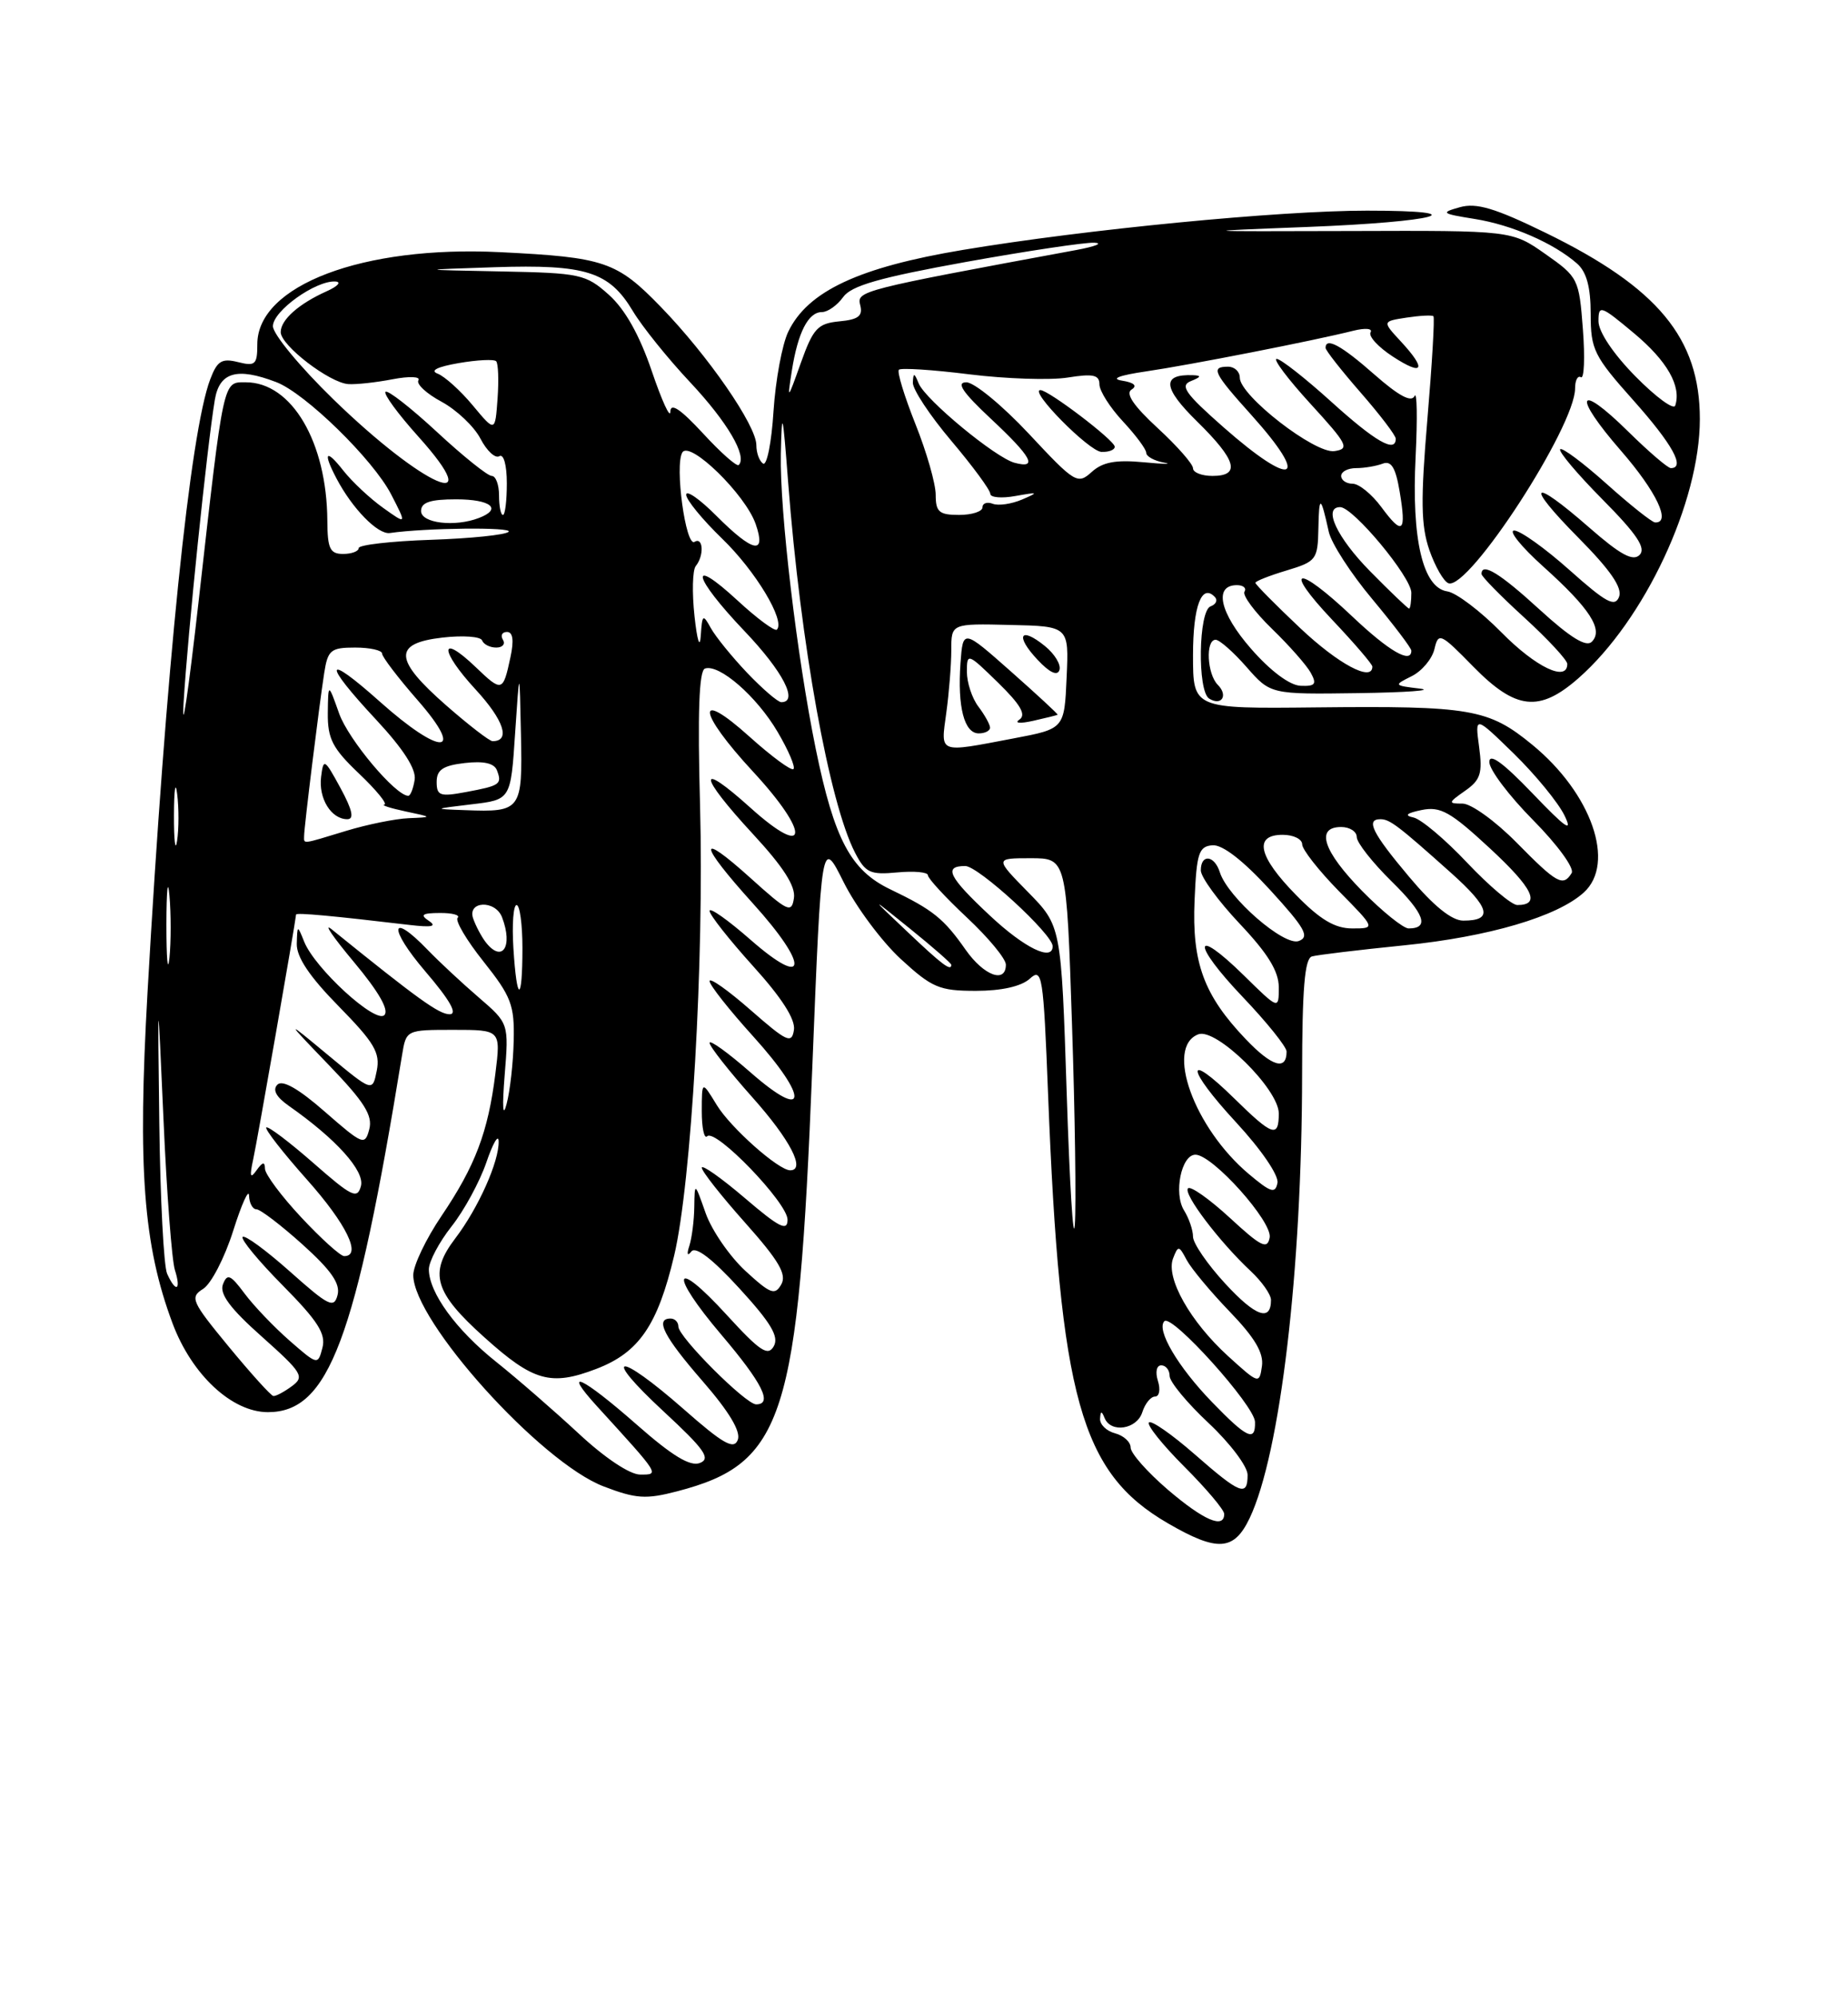 <?xml version="1.0" encoding="UTF-8" standalone="no"?>
<!DOCTYPE svg PUBLIC "-//W3C//DTD SVG 1.1//EN" "http://www.w3.org/Graphics/SVG/1.1/DTD/svg11.dtd" >
<svg xmlns="http://www.w3.org/2000/svg" xmlns:xlink="http://www.w3.org/1999/xlink" version="1.1" viewBox="0 0 237 256">
 <g >
 <path fill="currentColor"
d=" M 160.26 194.59 C 164.19 186.34 166.97 162.83 166.99 137.72 C 167.00 126.75 167.32 122.85 168.25 122.59 C 168.94 122.39 174.28 121.75 180.13 121.16 C 190.92 120.07 199.70 117.49 203.11 114.40 C 207.25 110.66 204.12 101.69 196.50 95.45 C 190.89 90.85 188.62 90.46 168.75 90.67 C 153.00 90.84 153.00 90.84 153.00 83.98 C 153.00 77.67 154.12 74.71 155.82 76.54 C 156.19 76.94 155.94 77.47 155.25 77.72 C 153.70 78.28 153.54 88.59 155.07 89.54 C 156.66 90.53 157.54 89.14 156.18 87.78 C 154.80 86.40 154.58 82.00 155.90 82.00 C 156.39 82.00 158.18 83.57 159.87 85.50 C 162.94 89.00 162.94 89.00 174.22 88.84 C 180.42 88.75 183.96 88.49 182.09 88.26 C 178.73 87.86 178.71 87.83 181.04 86.67 C 182.35 86.02 183.66 84.46 183.96 83.20 C 184.47 81.02 184.72 81.13 188.96 85.46 C 194.40 91.00 197.41 91.33 202.43 86.93 C 210.91 79.48 218.00 64.36 218.00 53.71 C 218.00 43.35 212.63 36.87 198.22 29.84 C 191.74 26.68 189.35 25.96 187.22 26.56 C 184.71 27.26 184.85 27.38 189.10 28.06 C 193.89 28.82 199.26 31.16 202.25 33.78 C 203.47 34.85 204.00 36.80 204.00 40.24 C 204.00 44.81 204.41 45.64 209.50 51.34 C 214.49 56.94 216.18 60.00 214.28 60.00 C 213.89 60.00 211.43 57.89 208.81 55.31 C 202.26 48.86 201.62 50.58 207.89 57.78 C 212.44 63.01 214.37 67.08 212.25 66.96 C 211.84 66.93 209.04 64.71 206.03 62.01 C 203.02 59.32 200.34 57.32 200.09 57.58 C 199.83 57.84 202.27 60.74 205.52 64.02 C 209.95 68.49 211.13 70.27 210.27 71.13 C 209.42 71.98 207.81 71.11 203.83 67.63 C 196.34 61.08 195.45 61.88 202.42 68.92 C 206.53 73.07 208.09 75.33 207.64 76.50 C 207.11 77.86 205.98 77.25 201.30 73.08 C 198.17 70.29 194.97 68.00 194.19 68.00 C 193.42 68.00 195.09 70.08 197.92 72.62 C 203.91 78.00 205.67 80.73 204.14 82.26 C 203.42 82.98 201.37 81.71 197.47 78.15 C 192.35 73.46 190.00 72.03 190.00 73.57 C 190.00 73.89 192.47 76.41 195.50 79.17 C 198.53 81.94 201.00 84.61 201.00 85.10 C 201.00 87.46 196.95 85.52 192.55 81.05 C 189.86 78.32 186.74 75.96 185.61 75.80 C 182.47 75.34 181.01 69.13 181.55 58.50 C 181.79 53.55 181.73 50.07 181.41 50.76 C 181.01 51.62 179.38 50.74 176.27 48.01 C 172.04 44.28 170.00 43.17 170.00 44.59 C 170.00 44.91 172.03 47.49 174.50 50.32 C 176.97 53.15 179.00 55.81 179.00 56.23 C 179.00 58.11 176.38 56.60 170.74 51.50 C 167.39 48.47 164.24 46.00 163.73 46.00 C 163.22 46.00 165.17 48.59 168.06 51.75 C 172.83 56.96 173.12 57.53 171.14 57.82 C 168.65 58.19 159.00 50.71 159.00 48.41 C 159.00 47.63 158.32 47.00 157.50 47.00 C 155.23 47.00 155.60 47.77 160.50 53.21 C 168.13 61.70 165.90 62.67 156.92 54.77 C 151.99 50.43 151.28 49.42 152.74 48.84 C 154.04 48.32 154.11 48.13 153.00 48.09 C 148.96 47.94 149.11 49.69 153.51 54.01 C 158.58 58.98 159.15 61.00 155.50 61.00 C 154.12 61.00 153.00 60.56 153.00 60.02 C 153.00 59.48 150.96 57.16 148.46 54.86 C 145.38 52.02 144.30 50.43 145.12 49.93 C 145.89 49.45 145.46 49.04 143.91 48.79 C 142.38 48.55 143.52 48.11 147.00 47.60 C 152.55 46.79 168.53 43.66 173.57 42.39 C 175.10 42.01 176.07 42.10 175.77 42.60 C 175.48 43.10 176.76 44.49 178.62 45.70 C 182.56 48.27 183.01 47.38 179.63 43.74 C 177.27 41.19 177.27 41.19 180.38 40.71 C 182.10 40.45 183.65 40.37 183.83 40.53 C 184.01 40.69 183.66 46.62 183.06 53.71 C 182.18 64.13 182.23 67.35 183.31 70.50 C 184.06 72.64 185.16 74.55 185.77 74.76 C 188.38 75.63 202.00 54.68 202.00 49.78 C 202.00 48.74 202.34 48.09 202.75 48.35 C 203.16 48.60 203.28 45.84 203.00 42.20 C 202.51 35.74 202.40 35.51 198.19 32.56 C 193.89 29.54 193.89 29.54 173.19 29.61 C 153.09 29.67 152.93 29.66 167.67 29.09 C 184.35 28.44 189.63 27.00 175.31 27.00 C 163.99 27.00 139.24 29.40 123.50 32.03 C 110.14 34.26 103.58 37.33 101.09 42.52 C 100.31 44.14 99.46 48.72 99.20 52.71 C 98.95 56.70 98.35 59.72 97.87 59.42 C 97.39 59.12 97.00 58.06 97.00 57.05 C 97.00 54.54 90.80 45.57 84.76 39.35 C 79.10 33.51 77.53 32.98 64.12 32.32 C 46.53 31.45 33.00 36.58 33.00 44.12 C 33.00 46.73 32.74 46.97 30.52 46.41 C 28.44 45.89 27.85 46.26 26.96 48.62 C 24.38 55.38 21.27 85.78 18.92 127.18 C 17.64 149.77 18.38 159.60 22.13 169.62 C 24.60 176.21 29.74 181.00 34.36 181.00 C 42.15 181.00 45.60 171.84 51.56 135.25 C 52.09 132.00 52.09 132.00 58.16 132.00 C 64.23 132.00 64.23 132.00 63.53 137.62 C 62.59 145.12 60.95 149.44 56.62 155.85 C 54.63 158.79 53.00 162.20 53.00 163.43 C 53.00 169.32 69.32 187.43 77.42 190.52 C 81.57 192.11 82.85 192.19 86.86 191.14 C 100.56 187.57 102.38 181.86 104.17 136.94 C 105.35 107.37 105.35 107.37 108.20 113.08 C 109.77 116.22 113.06 120.64 115.50 122.90 C 119.52 126.60 120.46 127.00 125.15 127.00 C 128.44 127.00 130.97 126.43 132.06 125.45 C 133.66 124.00 133.81 124.90 134.41 140.20 C 135.94 179.27 138.59 188.75 149.77 195.24 C 156.13 198.93 158.25 198.80 160.26 194.59 Z  M 149.75 190.92 C 147.14 188.68 145.00 186.26 145.00 185.54 C 145.00 184.82 144.10 184.00 143.00 183.71 C 141.90 183.42 141.04 182.58 141.08 181.84 C 141.14 180.83 141.28 180.81 141.66 181.75 C 142.46 183.72 145.80 183.21 146.50 181.00 C 146.85 179.90 147.58 179.00 148.13 179.00 C 148.68 179.00 148.85 178.10 148.50 177.00 C 148.14 175.85 148.32 175.00 148.93 175.00 C 149.52 175.00 150.00 175.61 150.00 176.36 C 150.00 177.11 152.25 179.83 155.00 182.40 C 157.75 184.98 160.00 187.96 160.00 189.04 C 160.00 191.89 159.06 191.52 153.19 186.38 C 150.28 183.84 147.65 182.01 147.35 182.32 C 147.04 182.63 149.08 185.18 151.89 187.99 C 154.70 190.80 157.00 193.52 157.00 194.05 C 157.00 196.01 154.36 194.86 149.75 190.92 Z  M 74.18 183.71 C 71.05 180.81 66.31 176.69 63.64 174.56 C 58.48 170.45 55.01 165.68 55.00 162.69 C 55.00 161.70 56.31 159.22 57.91 157.19 C 59.52 155.16 61.52 151.47 62.37 149.00 C 63.21 146.53 63.93 145.30 63.95 146.28 C 64.02 148.87 61.33 154.87 58.37 158.75 C 54.98 163.21 55.70 165.65 62.12 171.41 C 68.39 177.05 70.63 177.69 76.46 175.46 C 81.94 173.37 84.34 169.87 86.46 160.93 C 88.67 151.57 90.31 123.12 89.78 103.28 C 89.45 91.33 89.65 85.95 90.41 85.69 C 92.24 85.07 97.05 89.26 99.72 93.80 C 101.11 96.16 102.03 98.31 101.76 98.57 C 101.50 98.84 98.97 96.98 96.14 94.44 C 89.13 88.13 89.43 91.19 96.58 98.91 C 103.95 106.87 103.71 110.25 96.25 103.54 C 89.34 97.32 89.53 99.30 96.57 106.91 C 100.45 111.10 102.05 113.59 101.82 115.10 C 101.53 117.09 101.05 116.87 96.25 112.54 C 89.38 106.35 89.55 108.05 96.58 115.82 C 103.81 123.81 103.59 126.88 96.25 120.45 C 93.36 117.92 91.00 116.25 91.00 116.75 C 91.00 117.25 93.51 120.43 96.57 123.82 C 100.26 127.89 102.03 130.66 101.82 132.01 C 101.54 133.83 100.92 133.54 96.25 129.45 C 93.36 126.92 91.00 125.25 91.00 125.75 C 91.00 126.25 93.51 129.43 96.58 132.82 C 103.81 140.81 103.59 143.88 96.25 137.45 C 93.36 134.92 91.00 133.22 91.00 133.67 C 91.01 134.13 93.48 137.27 96.50 140.66 C 101.33 146.07 103.37 150.00 101.34 150.00 C 99.84 150.00 93.69 144.54 91.92 141.63 C 90.01 138.50 90.01 138.50 90.00 142.42 C 90.00 144.57 90.31 146.02 90.69 145.64 C 91.75 144.58 101.00 154.17 101.00 156.33 C 101.00 157.87 99.94 157.34 95.50 153.54 C 92.47 150.96 90.00 149.22 90.00 149.67 C 90.01 150.13 92.51 153.30 95.57 156.73 C 99.88 161.57 100.92 163.33 100.20 164.62 C 99.38 166.07 98.81 165.85 95.59 162.89 C 93.57 161.02 91.28 157.70 90.50 155.50 C 89.09 151.50 89.09 151.50 89.04 154.67 C 89.02 156.41 88.73 158.66 88.41 159.67 C 88.05 160.76 88.15 161.06 88.66 160.41 C 89.21 159.70 91.34 161.33 94.82 165.13 C 98.87 169.55 99.92 171.31 99.24 172.54 C 98.49 173.88 97.48 173.21 93.23 168.57 C 86.31 160.99 85.72 163.09 92.52 171.09 C 97.77 177.27 99.14 180.00 96.97 180.00 C 95.64 180.00 87.00 171.36 87.00 170.03 C 87.00 169.46 86.55 169.00 86.00 169.00 C 83.95 169.00 85.14 171.32 90.12 177.04 C 93.52 180.95 95.03 183.48 94.62 184.55 C 94.12 185.85 92.74 185.07 87.64 180.58 C 79.14 173.13 77.00 173.40 85.11 180.91 C 90.35 185.76 91.19 186.95 89.77 187.51 C 88.53 188.01 86.23 186.62 81.66 182.60 C 74.62 176.42 71.96 175.19 76.57 180.25 C 84.70 189.16 84.60 189.00 82.10 189.00 C 80.77 189.00 77.54 186.85 74.18 183.71 Z  M 155.43 179.70 C 151.06 175.19 148.25 170.42 149.33 169.34 C 150.29 168.38 160.90 180.16 160.95 182.25 C 161.02 184.86 159.93 184.35 155.43 179.70 Z  M 29.34 172.61 C 24.56 166.81 24.32 166.28 26.05 165.20 C 27.08 164.56 28.81 161.21 29.90 157.77 C 30.99 154.32 31.91 152.29 31.94 153.25 C 31.97 154.21 32.40 155.00 32.89 155.00 C 33.38 155.00 36.04 157.03 38.80 159.51 C 42.48 162.82 43.67 164.54 43.29 165.99 C 42.84 167.74 42.15 167.40 37.21 163.00 C 34.14 160.27 31.41 158.26 31.12 158.54 C 30.84 158.82 33.16 161.63 36.28 164.78 C 40.77 169.32 41.82 170.97 41.35 172.75 C 40.77 174.98 40.74 174.98 37.13 171.83 C 35.13 170.08 32.54 167.37 31.37 165.80 C 29.56 163.37 29.14 163.19 28.59 164.62 C 28.13 165.84 29.51 167.71 33.59 171.33 C 38.79 175.97 39.09 176.46 37.42 177.68 C 36.43 178.41 35.37 178.97 35.06 178.93 C 34.75 178.90 32.18 176.05 29.34 172.61 Z  M 157.50 173.82 C 152.64 169.40 149.48 163.79 150.44 161.30 C 151.09 159.61 151.20 159.62 152.19 161.50 C 152.78 162.60 155.26 165.58 157.71 168.12 C 160.92 171.45 162.08 173.40 161.84 175.10 C 161.51 177.42 161.43 177.39 157.50 173.82 Z  M 157.12 164.51 C 154.85 162.05 153.00 159.35 153.00 158.51 C 153.00 157.66 152.48 156.15 151.85 155.14 C 150.49 152.95 151.50 148.00 153.31 148.00 C 155.51 148.00 163.22 156.61 162.83 158.63 C 162.53 160.19 161.73 159.79 157.72 156.09 C 155.10 153.68 152.69 151.98 152.36 152.31 C 151.69 152.98 156.40 159.19 160.40 162.92 C 161.83 164.26 163.00 165.92 163.00 166.62 C 163.00 169.45 161.01 168.74 157.12 164.51 Z  M 21.43 163.25 C 21.00 162.29 20.55 153.62 20.43 144.00 C 20.21 126.50 20.21 126.50 20.97 143.53 C 21.38 152.89 22.04 161.56 22.43 162.78 C 23.27 165.41 22.55 165.75 21.43 163.25 Z  M 38.64 156.04 C 36.09 153.32 33.99 150.50 33.98 149.79 C 33.97 148.86 33.67 148.92 32.90 150.00 C 32.09 151.14 31.99 150.81 32.47 148.60 C 32.97 146.37 37.84 118.54 37.97 117.22 C 38.00 116.95 42.71 117.39 52.50 118.55 C 55.38 118.89 56.08 118.75 55.00 118.03 C 53.83 117.25 54.14 117.03 56.42 117.02 C 58.02 117.01 59.05 117.29 58.69 117.64 C 58.34 117.99 59.84 120.53 62.03 123.27 C 65.56 127.71 65.99 128.83 65.88 133.38 C 65.82 136.20 65.41 139.85 64.97 141.50 C 64.49 143.35 64.39 141.95 64.72 137.83 C 65.26 131.17 65.26 131.17 61.38 127.83 C 59.25 126.00 56.31 123.26 54.85 121.75 C 50.01 116.73 49.77 118.91 54.54 124.50 C 57.71 128.20 58.73 130.00 57.66 130.00 C 56.30 130.00 53.59 128.05 42.52 119.10 C 41.42 118.22 42.72 120.12 45.40 123.32 C 48.55 127.09 49.93 129.47 49.29 130.11 C 48.16 131.24 40.40 124.15 39.01 120.70 C 38.14 118.53 38.13 118.54 38.06 120.97 C 38.02 122.67 39.70 125.18 43.43 128.97 C 48.00 133.63 48.78 134.93 48.32 137.23 C 47.77 139.96 47.77 139.96 42.14 135.29 C 36.50 130.61 36.50 130.61 42.22 136.56 C 46.72 141.23 47.82 142.98 47.36 144.73 C 46.80 146.86 46.55 146.76 41.67 142.50 C 38.29 139.54 36.23 138.37 35.58 139.02 C 34.92 139.68 35.41 140.60 37.04 141.74 C 43.11 145.99 46.79 150.08 46.29 152.01 C 45.83 153.74 45.13 153.40 40.16 149.04 C 37.07 146.34 34.37 144.30 34.15 144.51 C 33.94 144.73 36.29 147.74 39.37 151.20 C 44.44 156.89 46.44 161.00 44.14 161.00 C 43.66 161.00 41.19 158.77 38.64 156.04 Z  M 136.80 140.09 C 136.10 118.68 136.10 118.68 131.84 114.34 C 127.58 110.00 127.58 110.00 132.18 110.00 C 136.78 110.00 136.78 110.00 137.48 131.25 C 137.87 142.94 138.03 154.53 137.84 157.00 C 137.65 159.47 137.18 151.86 136.80 140.09 Z  M 160.16 150.48 C 153.14 144.57 149.39 134.21 153.68 132.57 C 155.96 131.70 164.00 139.59 164.00 142.71 C 164.00 145.88 163.21 145.62 158.31 140.81 C 151.90 134.52 152.07 136.88 158.53 143.86 C 161.75 147.34 164.02 150.66 163.83 151.62 C 163.55 153.03 162.98 152.85 160.16 150.48 Z  M 159.78 133.21 C 154.39 127.57 152.85 123.41 153.20 115.39 C 153.46 109.33 153.74 108.48 155.50 108.34 C 156.78 108.24 159.43 110.29 162.89 114.07 C 167.37 118.97 167.99 120.07 166.57 120.61 C 164.70 121.33 157.47 115.04 156.44 111.80 C 155.74 109.59 154.00 109.42 154.00 111.56 C 154.00 112.42 156.25 115.50 159.00 118.41 C 162.60 122.22 164.00 124.49 164.00 126.55 C 164.00 129.42 164.00 129.42 159.52 125.02 C 152.93 118.56 152.82 120.91 159.38 127.79 C 162.47 131.03 165.00 134.18 165.00 134.78 C 165.00 137.27 163.12 136.71 159.78 133.21 Z  M 65.84 121.50 C 65.65 118.47 65.84 116.00 66.25 116.00 C 66.66 116.00 67.00 118.47 67.00 121.50 C 67.00 128.60 66.28 128.60 65.84 121.50 Z  M 21.34 118.50 C 21.35 114.10 21.52 112.42 21.73 114.78 C 21.94 117.13 21.94 120.73 21.73 122.78 C 21.51 124.82 21.34 122.90 21.34 118.50 Z  M 123.85 121.75 C 121.03 117.72 119.64 116.61 114.18 113.99 C 109.10 111.56 107.00 107.60 104.62 96.00 C 102.19 84.12 99.99 65.50 100.14 58.20 C 100.27 52.29 100.38 52.71 101.08 61.85 C 102.67 82.54 106.35 102.90 109.66 109.30 C 110.99 111.87 111.59 112.15 115.08 111.82 C 117.23 111.62 119.00 111.78 119.00 112.18 C 119.00 112.59 121.25 115.02 124.00 117.60 C 126.75 120.17 129.00 122.89 129.00 123.64 C 129.00 126.10 126.18 125.06 123.85 121.75 Z  M 116.35 119.41 C 111.50 114.83 111.50 114.83 116.75 119.07 C 119.64 121.40 122.00 123.47 122.00 123.66 C 122.00 124.54 120.84 123.67 116.35 119.41 Z  M 62.28 120.75 C 61.75 120.06 61.03 118.71 60.69 117.75 C 59.87 115.47 63.52 115.30 64.39 117.58 C 65.83 121.34 64.40 123.49 62.28 120.75 Z  M 126.96 117.36 C 121.65 112.40 120.95 111.00 123.79 111.00 C 125.47 111.00 135.00 119.74 135.00 121.28 C 135.00 123.27 131.39 121.51 126.96 117.36 Z  M 166.21 114.71 C 161.36 109.77 160.74 107.00 164.50 107.00 C 165.88 107.00 167.00 107.55 167.00 108.22 C 167.00 108.88 169.12 111.58 171.71 114.22 C 176.42 119.00 176.42 119.00 173.42 119.00 C 171.20 119.00 169.31 117.88 166.21 114.71 Z  M 174.71 114.22 C 169.69 109.11 168.66 106.00 172.00 106.00 C 173.10 106.00 174.00 106.58 174.00 107.29 C 174.00 108.00 176.01 110.55 178.46 112.96 C 182.69 117.11 183.38 119.00 180.65 119.00 C 179.98 119.00 177.30 116.85 174.71 114.22 Z  M 180.72 112.39 C 175.98 106.76 175.11 105.00 177.04 105.00 C 178.23 105.00 179.31 105.82 186.08 111.87 C 191.11 116.37 191.53 118.00 187.66 118.00 C 186.18 118.00 183.84 116.11 180.72 112.39 Z  M 188.16 110.58 C 185.34 107.59 182.24 104.98 181.27 104.78 C 180.05 104.52 180.38 104.22 182.33 103.82 C 184.74 103.33 186.03 104.06 191.07 108.73 C 196.61 113.86 197.65 116.00 194.59 116.00 C 193.87 116.00 190.98 113.56 188.16 110.58 Z  M 194.50 108.00 C 191.79 105.25 188.67 103.00 187.57 103.00 C 185.68 103.00 185.71 102.89 187.89 101.36 C 189.87 99.98 190.15 99.12 189.69 95.73 C 189.15 91.73 189.15 91.73 194.16 96.61 C 196.91 99.30 199.82 102.85 200.63 104.50 C 201.76 106.81 200.82 106.16 196.55 101.70 C 192.76 97.75 191.00 96.47 191.00 97.67 C 191.00 98.65 193.53 102.00 196.62 105.12 C 199.74 108.27 201.94 111.29 201.56 111.90 C 200.46 113.69 199.67 113.25 194.50 108.00 Z  M 22.31 104.50 C 22.32 101.20 22.50 99.97 22.72 101.77 C 22.95 103.57 22.94 106.27 22.71 107.77 C 22.49 109.27 22.30 107.80 22.31 104.50 Z  M 39.00 107.16 C 39.00 106.04 40.94 90.35 41.58 86.25 C 42.04 83.31 42.42 83.00 45.55 83.00 C 47.45 83.00 49.00 83.35 49.00 83.77 C 49.00 84.19 51.06 86.89 53.58 89.77 C 59.77 96.85 56.58 96.95 48.70 89.92 C 41.56 83.55 41.31 84.83 48.25 92.26 C 51.74 96.01 53.39 98.58 53.18 99.94 C 53.00 101.08 52.64 102.00 52.36 102.00 C 50.74 102.00 44.70 94.82 43.50 91.47 C 42.09 87.50 42.09 87.50 42.04 91.40 C 42.01 94.69 42.64 95.92 46.04 99.15 C 48.27 101.27 49.73 103.06 49.29 103.13 C 48.86 103.20 50.08 103.59 52.00 104.00 C 55.50 104.74 55.50 104.74 52.41 104.87 C 50.71 104.94 47.11 105.67 44.41 106.49 C 38.59 108.26 39.00 108.20 39.00 107.16 Z  M 43.67 101.01 C 41.61 97.23 41.48 97.16 41.18 99.57 C 40.83 102.34 42.48 105.00 44.54 105.00 C 45.45 105.00 45.20 103.83 43.67 101.01 Z  M 60.50 103.09 C 65.50 102.50 65.50 102.50 66.06 94.00 C 66.63 85.50 66.63 85.50 66.81 94.14 C 67.02 103.87 66.84 104.11 59.67 103.84 C 55.50 103.69 55.50 103.69 60.50 103.09 Z  M 56.00 100.22 C 56.00 98.67 56.81 98.12 59.60 97.80 C 62.03 97.52 63.38 97.82 63.73 98.73 C 64.41 100.52 64.15 100.70 59.75 101.52 C 56.43 102.14 56.00 101.99 56.00 100.22 Z  M 23.55 90.00 C 24.06 81.40 26.55 57.23 27.55 51.25 C 28.14 47.70 30.38 47.05 35.41 48.97 C 39.14 50.38 47.86 58.90 50.17 63.38 C 52.17 67.26 52.17 67.26 49.13 65.09 C 47.46 63.90 45.17 61.76 44.04 60.33 C 41.79 57.46 41.37 57.93 43.15 61.32 C 45.19 65.20 48.46 68.54 50.00 68.32 C 54.56 67.66 65.85 67.54 65.23 68.16 C 64.83 68.56 60.34 69.02 55.25 69.19 C 50.16 69.36 46.00 69.84 46.00 70.25 C 46.00 70.66 45.10 71.00 44.00 71.00 C 42.32 71.00 42.00 70.33 41.98 66.75 C 41.92 56.66 37.41 49.00 31.53 49.00 C 28.57 49.00 28.73 48.23 25.48 77.00 C 24.14 88.83 23.27 94.67 23.55 90.00 Z  M 121.36 91.36 C 121.71 88.81 122.00 85.19 122.00 83.32 C 122.00 79.92 122.00 79.92 129.54 80.10 C 137.09 80.27 137.09 80.27 136.79 86.84 C 136.50 93.41 136.50 93.41 130.00 94.64 C 120.22 96.50 120.64 96.66 121.36 91.36 Z  M 126.97 93.25 C 126.95 92.84 126.28 91.63 125.47 90.56 C 124.66 89.49 124.00 87.49 124.00 86.11 C 124.00 83.66 124.10 83.69 127.99 87.49 C 130.88 90.31 131.64 91.62 130.74 92.23 C 130.04 92.70 130.80 92.77 132.50 92.39 C 134.15 92.02 135.56 91.67 135.64 91.61 C 135.72 91.55 133.02 89.05 129.64 86.06 C 123.50 80.63 123.50 80.63 123.18 84.98 C 122.78 90.61 123.66 94.00 125.52 94.00 C 126.33 94.00 126.99 93.66 126.97 93.25 Z  M 134.00 82.80 C 130.82 80.22 130.15 81.47 133.06 84.56 C 134.61 86.22 135.61 86.68 135.87 85.88 C 136.10 85.20 135.26 83.82 134.00 82.80 Z  M 57.23 90.42 C 50.50 84.53 50.38 82.45 56.75 81.72 C 59.36 81.42 61.65 81.58 61.83 82.09 C 62.02 82.59 62.83 83.00 63.64 83.00 C 64.45 83.00 64.84 82.55 64.50 82.00 C 64.16 81.45 64.39 81.00 65.02 81.00 C 65.78 81.00 65.93 82.08 65.46 84.25 C 64.51 88.70 64.38 88.74 61.00 85.50 C 56.34 81.04 56.34 83.33 61.00 88.38 C 64.63 92.32 65.51 95.00 63.17 95.00 C 62.78 95.00 60.11 92.94 57.23 90.42 Z  M 95.83 86.25 C 93.87 84.19 91.77 81.60 91.16 80.50 C 90.15 78.66 90.05 78.74 89.87 81.50 C 89.76 83.20 89.41 82.13 89.07 79.00 C 88.74 75.97 88.81 73.07 89.23 72.55 C 90.32 71.21 90.19 68.77 89.07 69.45 C 87.94 70.16 86.50 59.61 87.51 57.99 C 88.47 56.43 95.59 63.37 96.91 67.16 C 98.31 71.18 96.58 70.82 91.88 66.12 C 89.75 63.98 88.00 62.76 88.00 63.41 C 88.00 64.06 90.08 66.59 92.61 69.04 C 96.90 73.18 100.75 79.58 99.63 80.70 C 99.37 80.96 97.09 79.28 94.58 76.96 C 88.18 71.06 88.85 73.94 95.50 80.91 C 100.41 86.06 102.45 90.00 100.20 90.00 C 99.76 90.00 97.80 88.31 95.83 86.25 Z  M 160.44 83.15 C 156.42 78.55 155.63 75.00 158.63 75.00 C 159.45 75.00 159.89 75.38 159.60 75.84 C 159.32 76.30 160.90 78.44 163.12 80.59 C 165.34 82.74 167.59 85.29 168.11 86.25 C 168.90 87.69 168.67 87.98 166.79 87.90 C 165.39 87.84 162.91 85.98 160.44 83.15 Z  M 166.75 80.51 C 163.59 77.53 161.00 74.91 161.00 74.70 C 161.00 74.49 162.80 73.78 165.00 73.12 C 168.82 71.97 169.00 71.73 169.08 67.71 C 169.16 63.41 169.38 63.48 170.41 68.16 C 170.73 69.62 173.24 73.51 176.00 76.80 C 178.75 80.10 181.00 83.06 181.00 83.40 C 181.00 85.13 178.13 83.47 173.41 79.00 C 166.31 72.28 164.40 72.61 170.85 79.44 C 173.68 82.43 176.00 85.13 176.00 85.44 C 176.00 87.45 171.65 85.13 166.75 80.51 Z  M 175.71 73.22 C 171.44 68.88 169.63 65.00 171.87 65.00 C 173.54 65.00 181.00 73.97 181.00 75.98 C 181.00 77.09 180.87 78.00 180.71 78.00 C 180.55 78.00 178.30 75.85 175.71 73.22 Z  M 177.15 64.99 C 175.93 63.34 174.28 62.00 173.47 62.00 C 172.66 62.00 172.00 61.55 172.00 61.00 C 172.00 60.45 172.86 60.00 173.92 60.00 C 174.97 60.00 176.50 59.74 177.32 59.43 C 178.42 59.01 178.98 59.91 179.50 63.00 C 180.39 68.28 179.89 68.70 177.15 64.99 Z  M 54.00 65.50 C 54.00 64.39 55.17 64.00 58.50 64.00 C 62.96 64.00 64.46 65.23 61.42 66.39 C 58.33 67.58 54.00 67.06 54.00 65.50 Z  M 64.00 63.50 C 64.00 62.12 63.58 61.00 63.06 61.00 C 62.54 61.00 59.37 58.46 56.03 55.36 C 52.68 52.26 49.72 49.95 49.44 50.22 C 49.17 50.50 51.04 53.05 53.60 55.90 C 62.79 66.12 54.35 62.45 42.75 51.18 C 38.49 47.04 35.00 42.82 35.00 41.81 C 35.00 39.86 40.46 35.95 43.00 36.08 C 43.83 36.13 43.33 36.69 41.90 37.33 C 38.31 38.94 36.00 40.99 36.00 42.57 C 36.00 44.27 42.26 49.07 44.67 49.23 C 45.68 49.30 48.23 49.02 50.35 48.61 C 52.49 48.20 53.96 48.26 53.66 48.74 C 53.36 49.22 54.70 50.46 56.64 51.50 C 58.57 52.55 60.81 54.67 61.62 56.23 C 62.43 57.79 63.52 58.80 64.04 58.47 C 64.59 58.13 65.00 59.61 65.00 61.94 C 65.00 64.17 64.78 66.00 64.50 66.00 C 64.22 66.00 64.00 64.88 64.00 63.50 Z  M 120.00 63.42 C 120.00 62.00 118.83 57.92 117.40 54.35 C 115.98 50.78 115.02 47.65 115.28 47.39 C 115.54 47.13 119.61 47.39 124.32 47.98 C 129.03 48.56 134.71 48.75 136.94 48.39 C 140.19 47.87 141.00 48.05 141.00 49.27 C 141.00 50.10 142.35 52.23 144.00 54.00 C 145.65 55.77 147.00 57.58 147.00 58.04 C 147.00 58.49 148.01 59.06 149.25 59.29 C 150.49 59.52 149.34 59.50 146.69 59.25 C 143.09 58.91 141.41 59.22 140.00 60.50 C 138.20 62.13 137.85 61.92 131.95 55.60 C 128.55 51.97 124.94 49.00 123.93 49.00 C 122.59 49.00 123.43 50.26 127.04 53.64 C 132.32 58.57 133.16 60.12 130.13 59.32 C 127.68 58.68 118.69 51.25 117.82 49.15 C 117.25 47.75 117.13 47.74 117.07 49.04 C 117.03 49.89 119.25 53.25 122.00 56.50 C 124.75 59.75 127.00 62.81 127.00 63.29 C 127.00 63.77 128.46 63.90 130.25 63.57 C 133.18 63.05 133.26 63.09 131.07 64.03 C 129.73 64.60 128.04 64.85 127.32 64.57 C 126.59 64.29 126.00 64.50 126.00 65.03 C 126.00 65.56 124.65 66.00 123.00 66.00 C 120.44 66.00 120.00 65.62 120.00 63.42 Z  M 142.96 57.25 C 142.92 56.42 134.47 50.00 133.43 50.00 C 131.91 50.00 139.65 57.84 141.25 57.92 C 142.21 57.96 142.98 57.66 142.96 57.25 Z  M 90.15 55.54 C 87.25 52.41 85.99 51.57 85.97 52.77 C 85.96 53.72 84.88 51.37 83.58 47.54 C 82.01 42.93 80.15 39.63 78.09 37.79 C 75.13 35.14 74.42 34.99 64.23 34.79 C 53.50 34.58 53.50 34.58 63.45 34.25 C 75.13 33.87 78.13 34.81 81.16 39.87 C 82.36 41.87 85.68 45.99 88.54 49.03 C 93.29 54.10 95.86 58.48 94.74 59.60 C 94.49 59.84 92.43 58.02 90.15 55.54 Z  M 60.62 51.95 C 59.04 50.05 57.01 48.23 56.12 47.89 C 55.10 47.50 56.10 47.01 58.82 46.54 C 61.19 46.13 63.36 46.02 63.63 46.30 C 63.90 46.57 63.98 48.73 63.81 51.10 C 63.50 55.41 63.50 55.41 60.62 51.95 Z  M 209.74 48.24 C 206.90 45.36 205.00 42.52 205.00 41.17 C 205.00 39.04 205.27 39.13 209.54 42.70 C 213.81 46.26 215.66 49.51 214.84 51.99 C 214.64 52.57 212.35 50.89 209.74 48.24 Z  M 101.55 47.52 C 102.33 42.59 103.66 40.00 105.41 40.00 C 106.15 40.00 107.37 39.14 108.13 38.08 C 109.18 36.61 112.80 35.58 123.85 33.58 C 131.74 32.16 139.16 31.05 140.35 31.11 C 141.53 31.17 140.47 31.59 138.00 32.05 C 110.36 37.16 109.84 37.29 110.32 39.11 C 110.68 40.50 110.09 40.96 107.64 41.19 C 104.87 41.46 104.29 42.08 102.71 46.50 C 100.98 51.34 100.95 51.38 101.55 47.52 Z "/>
</g>
</svg>